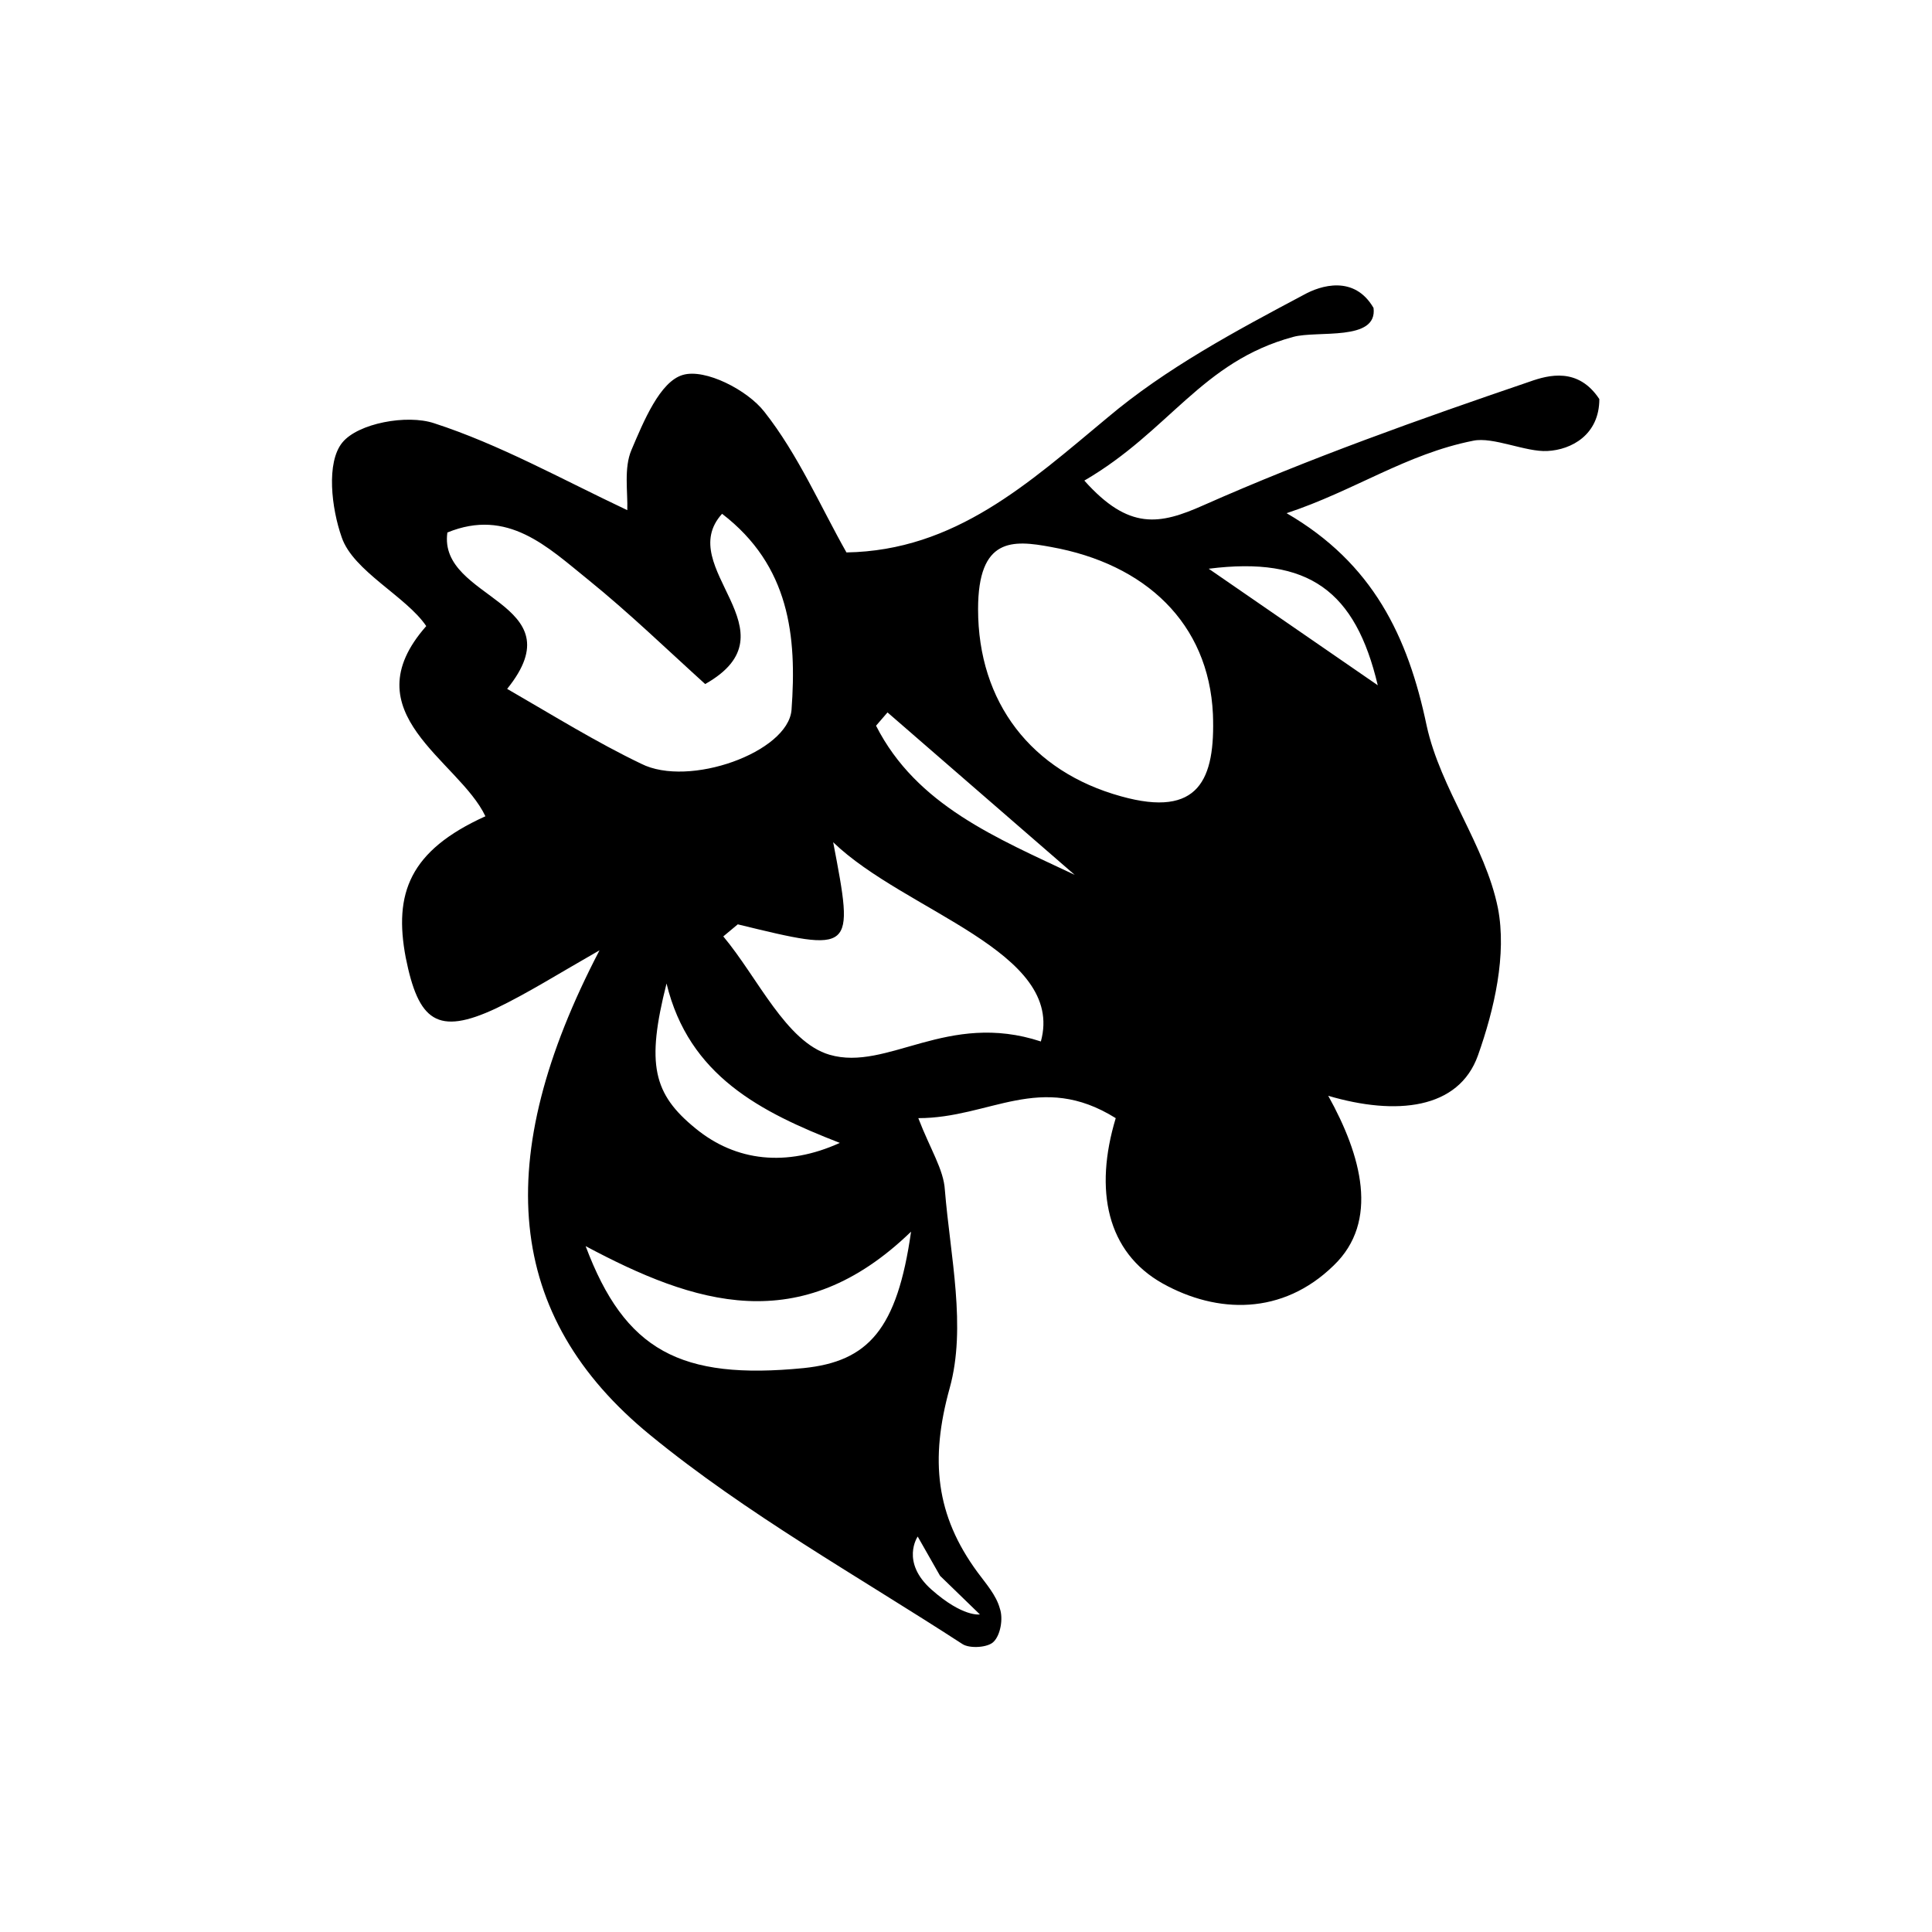 <svg xmlns="http://www.w3.org/2000/svg" width="32" height="32"><path d="M25.34 6.32c-1.82.62-3.65 1.27-5.41 2.05-.72.32-1.23.42-1.97-.41 1.41-.82 1.94-1.97 3.46-2.38.4-.11 1.4.08 1.33-.48-.32-.55-.88-.37-1.15-.22-1.13.6-2.29 1.22-3.26 2.04-1.3 1.08-2.52 2.2-4.32 2.23-.43-.76-.8-1.62-1.36-2.33-.28-.36-.98-.72-1.35-.61-.38.11-.65.77-.85 1.24-.13.3-.06.7-.07 1-1.1-.52-2.12-1.09-3.2-1.44-.45-.15-1.26 0-1.52.32-.27.33-.18 1.09-.01 1.57.19.56 1.07.98 1.4 1.47-1.27 1.44.54 2.22.98 3.15-1.26.57-1.52 1.28-1.32 2.34.21 1.05.52 1.3 1.5.84.52-.25 1.01-.56 1.71-.96-1.8 3.45-1.57 6.06.84 8.03 1.6 1.31 3.43 2.33 5.17 3.46.12.08.43.06.52-.04.11-.11.16-.38.1-.55-.06-.22-.23-.41-.37-.6-.69-.94-.79-1.86-.46-3.05.28-1.01.01-2.18-.08-3.28-.02-.34-.24-.67-.44-1.19 1.19 0 2.02-.78 3.27 0-.36 1.19-.15 2.22.78 2.74.9.5 1.98.53 2.83-.3.76-.73.46-1.82-.09-2.81 1.12.33 2.16.228 2.48-.67.27-.762.48-1.67.33-2.44-.21-1.04-.95-1.97-1.18-3.02-.31-1.48-.89-2.69-2.32-3.52 1.12-.37 1.98-.98 3.09-1.2.33-.07.87.19 1.23.17.4-.02.86-.27.86-.86-.35-.53-.84-.4-1.15-.29zM8.4 11.41c1.17-1.45-1.15-1.47-.99-2.59 1-.41 1.66.24 2.33.78.68.55 1.31 1.16 1.94 1.73 1.54-.87-.53-1.93.28-2.82 1.12.86 1.24 2.03 1.15 3.25-.06.7-1.7 1.29-2.49.89-.75-.36-1.44-.79-2.22-1.24zm5.51 7.52c-.88.4-1.72.31-2.39-.24-.7-.57-.82-1.06-.48-2.4.37 1.53 1.56 2.13 2.87 2.64zm-.6 3.73c-2.04.2-2.96-.29-3.61-2.02 1.8.96 3.55 1.54 5.39-.24-.23 1.62-.71 2.15-1.78 2.26zm2.26 3.44l.66.64s-.28.05-.8-.41-.23-.88-.23-.88l.37.65zm-1.83-8.63c-.72-.21-1.19-1.28-1.76-1.96l.24-.2c1.93.47 1.93.47 1.58-1.36 1.19 1.15 3.85 1.81 3.44 3.3-1.55-.51-2.54.5-3.5.22zm.77-5.45l.19-.22 3.1 2.69c-1.29-.61-2.62-1.15-3.29-2.47zm4.06 1.17c-1.49-.41-2.37-1.56-2.37-3.1 0-1.19.57-1.15 1.21-1.03 1.56.28 2.61 1.26 2.68 2.77.04 1.08-.23 1.72-1.52 1.36zm4.25-1.84l-2.8-1.93c1.66-.21 2.43.37 2.8 1.93z"/></svg>